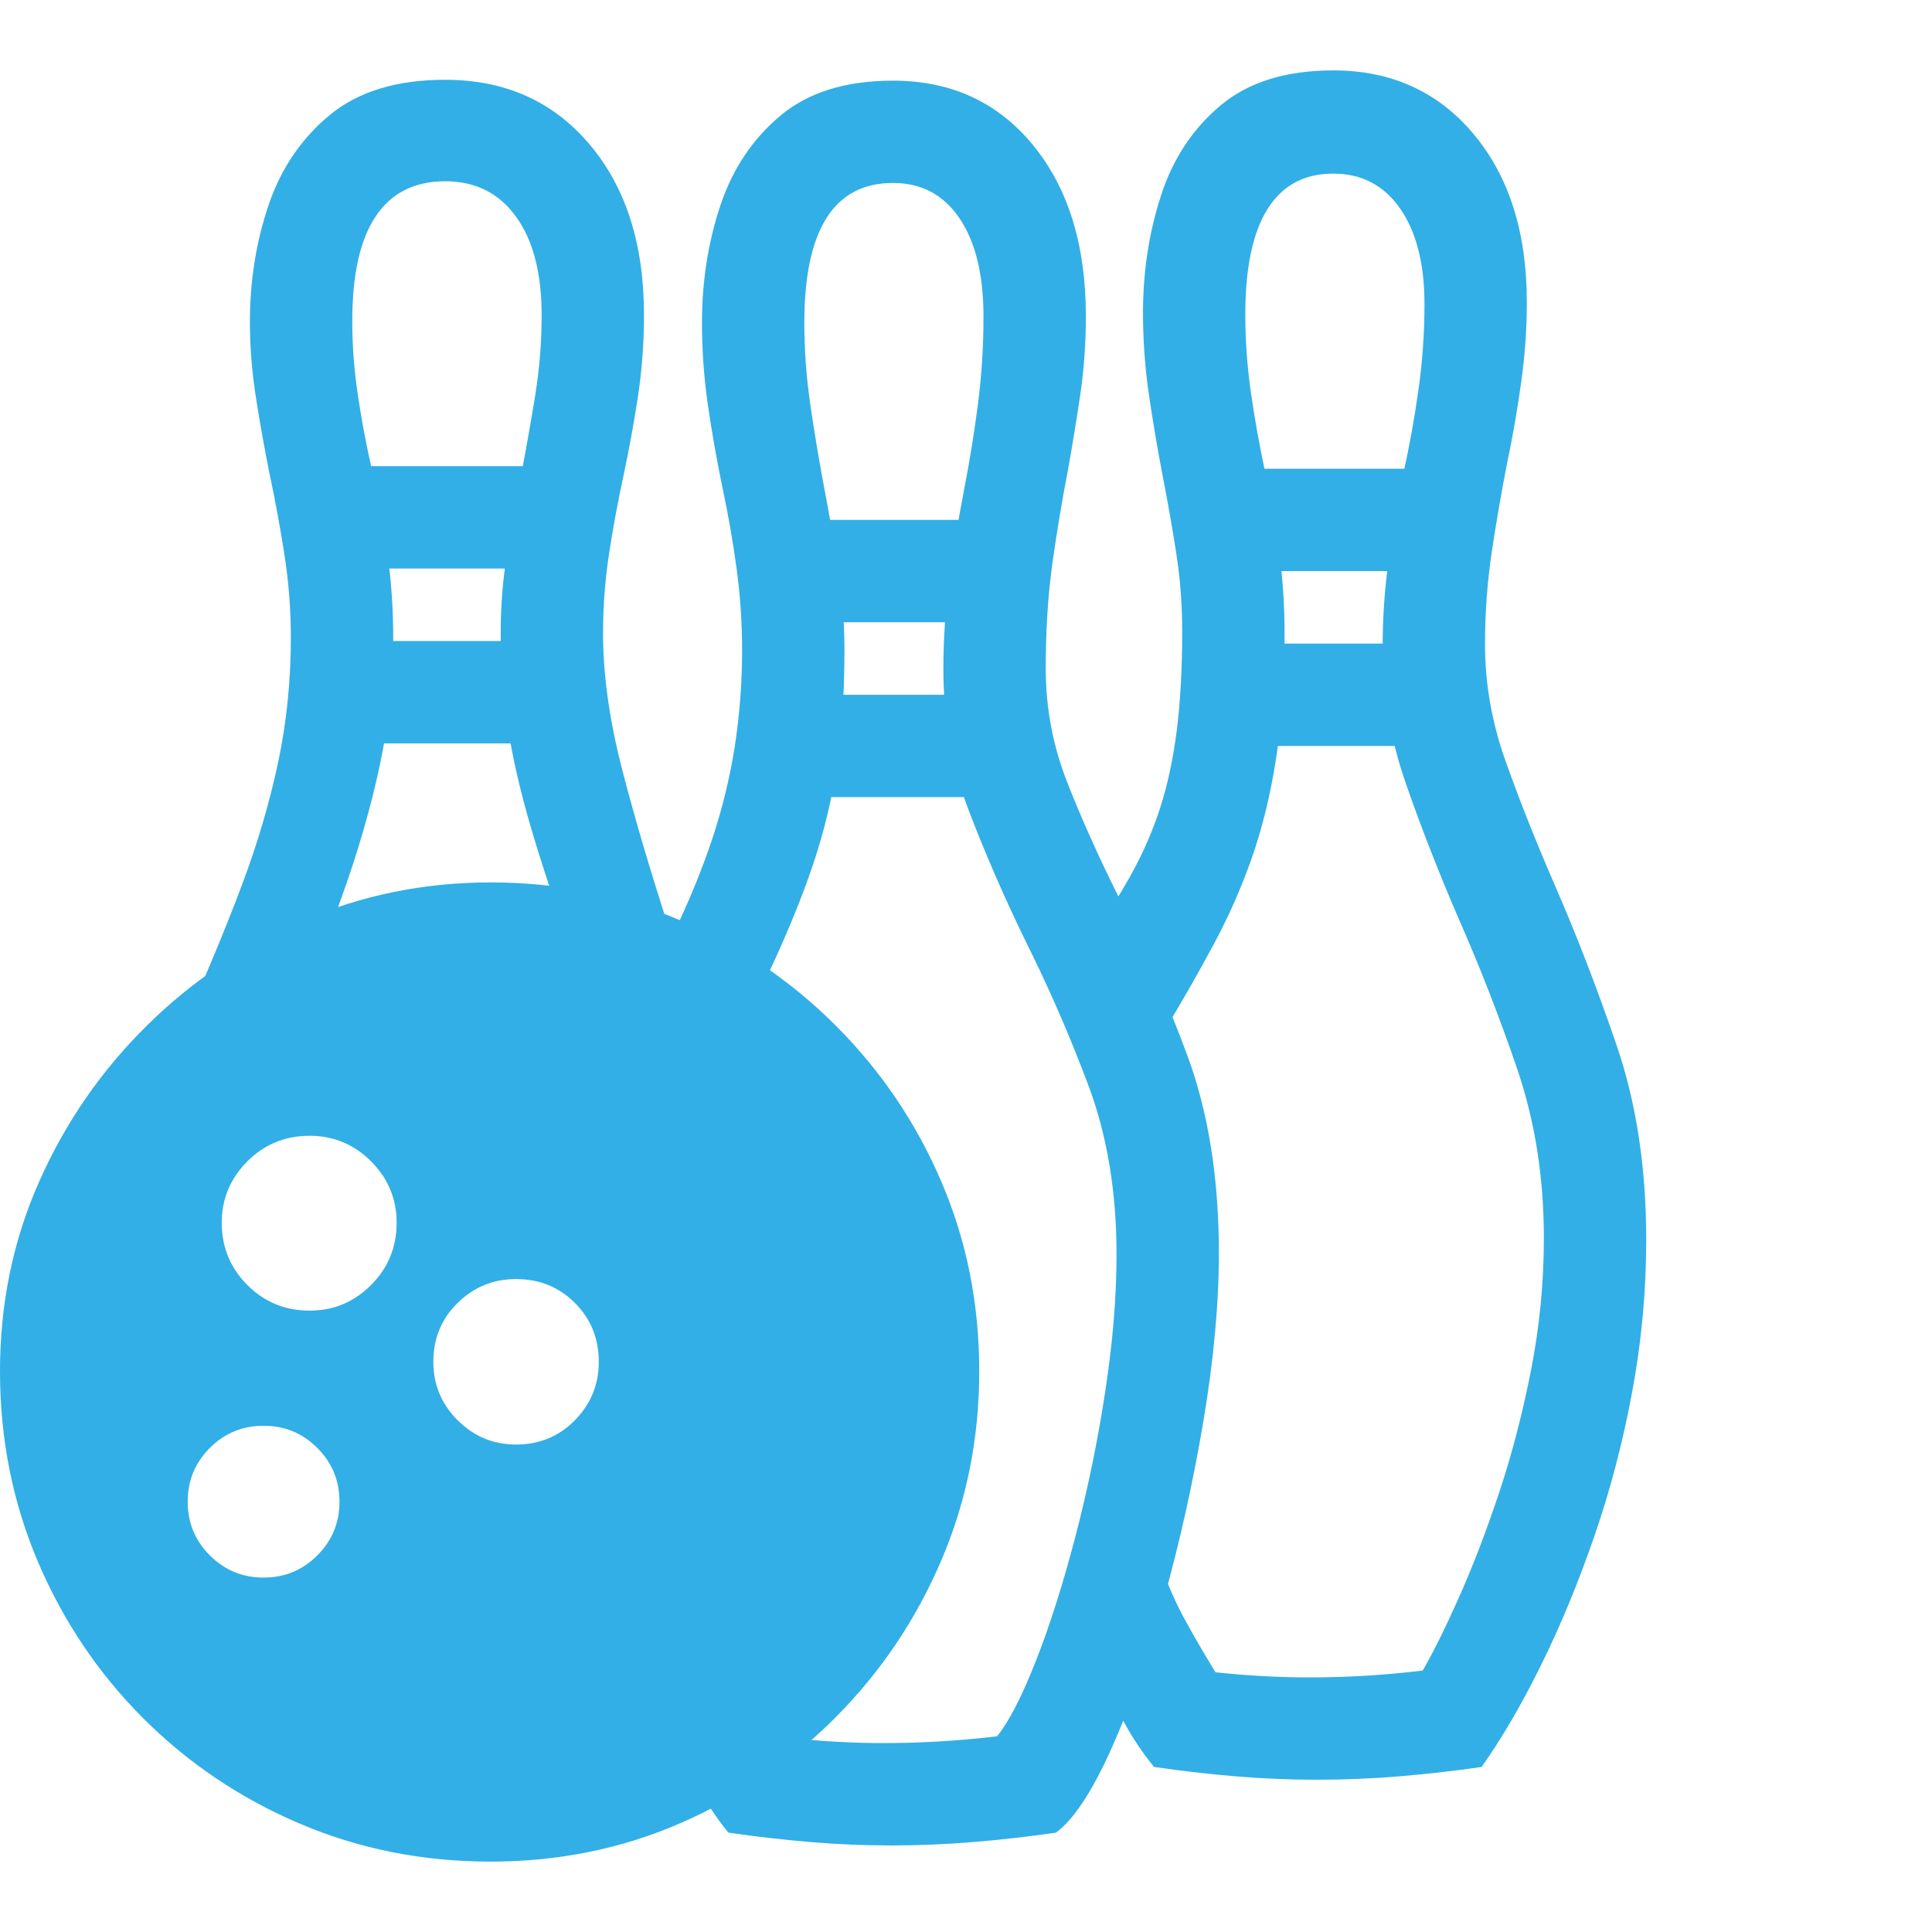 <svg version="1.1" xmlns="http://www.w3.org/2000/svg" style="fill:rgba(0,0,0,1.0)" width="256" height="256" viewBox="0 0 35.391 32.812"><path fill="rgb(50, 175, 230)" d="M8.984 32.812 C7.745 32.812 6.581 32.581 5.492 32.117 C4.404 31.654 3.448 31.01 2.625 30.188 C1.802 29.365 1.159 28.409 0.695 27.32 C0.232 26.232 0 25.068 0 23.828 C0 22.589 0.24 21.43 0.719 20.352 C1.198 19.273 1.854 18.323 2.688 17.5 C3.521 16.677 4.477 16.034 5.555 15.57 C6.633 15.107 7.776 14.875 8.984 14.875 C10.224 14.875 11.383 15.107 12.461 15.57 C13.539 16.034 14.49 16.677 15.312 17.5 C16.135 18.323 16.779 19.273 17.242 20.352 C17.706 21.43 17.938 22.589 17.938 23.828 C17.938 25.057 17.706 26.214 17.242 27.297 C16.779 28.38 16.135 29.336 15.312 30.164 C14.49 30.992 13.539 31.641 12.461 32.109 C11.383 32.578 10.224 32.812 8.984 32.812 Z M4.828 27.609 C5.214 27.609 5.542 27.474 5.812 27.203 C6.083 26.932 6.219 26.604 6.219 26.219 C6.219 25.833 6.083 25.505 5.812 25.234 C5.542 24.964 5.214 24.828 4.828 24.828 C4.443 24.828 4.115 24.964 3.844 25.234 C3.573 25.505 3.438 25.833 3.438 26.219 C3.438 26.604 3.573 26.932 3.844 27.203 C4.115 27.474 4.443 27.609 4.828 27.609 Z M5.672 22.719 C6.109 22.719 6.484 22.563 6.797 22.25 C7.109 21.937 7.266 21.557 7.266 21.109 C7.266 20.672 7.109 20.297 6.797 19.984 C6.484 19.672 6.109 19.516 5.672 19.516 C5.224 19.516 4.844 19.672 4.531 19.984 C4.219 20.297 4.062 20.672 4.062 21.109 C4.062 21.557 4.219 21.937 4.531 22.25 C4.844 22.563 5.224 22.719 5.672 22.719 Z M9.453 25.172 C9.88 25.172 10.24 25.023 10.531 24.727 C10.823 24.43 10.969 24.073 10.969 23.656 C10.969 23.229 10.823 22.87 10.531 22.578 C10.24 22.286 9.88 22.141 9.453 22.141 C9.036 22.141 8.68 22.286 8.383 22.578 C8.086 22.87 7.938 23.229 7.938 23.656 C7.938 24.073 8.086 24.43 8.383 24.727 C8.68 25.023 9.036 25.172 9.453 25.172 Z M6.141 12.328 L6.141 10.453 L10.219 10.453 L10.219 12.328 Z M5.172 17.906 L3.438 17.328 C3.823 16.464 4.156 15.656 4.438 14.906 C4.719 14.156 4.937 13.414 5.094 12.68 C5.25 11.945 5.328 11.182 5.328 10.391 C5.328 9.88 5.289 9.375 5.211 8.875 C5.133 8.375 5.042 7.88 4.938 7.391 C4.844 6.922 4.76 6.456 4.688 5.992 C4.615 5.529 4.578 5.068 4.578 4.609 C4.578 3.849 4.693 3.133 4.922 2.461 C5.151 1.789 5.526 1.24 6.047 0.812 C6.568 0.385 7.271 0.172 8.156 0.172 C9.25 0.172 10.13 0.565 10.797 1.352 C11.464 2.138 11.797 3.182 11.797 4.484 C11.797 4.984 11.76 5.477 11.688 5.961 C11.615 6.445 11.526 6.932 11.422 7.422 C11.318 7.901 11.229 8.38 11.156 8.859 C11.083 9.339 11.047 9.823 11.047 10.312 C11.047 11.073 11.164 11.906 11.398 12.812 C11.633 13.719 11.927 14.714 12.281 15.797 L10.547 16.344 C10.203 15.385 9.932 14.57 9.734 13.898 C9.536 13.227 9.393 12.609 9.305 12.047 C9.216 11.484 9.172 10.901 9.172 10.297 C9.172 9.807 9.211 9.323 9.289 8.844 C9.367 8.365 9.453 7.885 9.547 7.406 C9.641 6.917 9.727 6.43 9.805 5.945 C9.883 5.461 9.922 4.974 9.922 4.484 C9.922 3.714 9.766 3.112 9.453 2.68 C9.141 2.247 8.708 2.031 8.156 2.031 C7.594 2.031 7.169 2.245 6.883 2.672 C6.596 3.099 6.453 3.74 6.453 4.594 C6.453 5.042 6.487 5.492 6.555 5.945 C6.622 6.398 6.708 6.854 6.812 7.312 C6.927 7.813 7.021 8.318 7.094 8.828 C7.167 9.339 7.203 9.859 7.203 10.391 C7.203 11.172 7.122 11.945 6.961 12.711 C6.799 13.477 6.568 14.281 6.266 15.125 C5.964 15.969 5.599 16.896 5.172 17.906 Z M6.219 9.125 L6.219 7.25 L10.188 7.25 L10.188 9.125 Z M16.328 32.516 C15.828 32.516 15.331 32.495 14.836 32.453 C14.341 32.411 13.844 32.354 13.344 32.281 C13.146 32.042 12.964 31.771 12.797 31.469 C12.63 31.167 12.49 30.87 12.375 30.578 L13.484 28.625 C13.609 28.979 13.755 29.307 13.922 29.609 C14.089 29.911 14.271 30.224 14.469 30.547 C14.76 30.578 15.049 30.602 15.336 30.617 C15.622 30.633 15.906 30.641 16.188 30.641 C16.542 30.641 16.891 30.63 17.234 30.609 C17.578 30.589 17.922 30.557 18.266 30.516 C18.484 30.245 18.721 29.784 18.977 29.133 C19.232 28.482 19.471 27.729 19.695 26.875 C19.919 26.021 20.102 25.138 20.242 24.227 C20.383 23.315 20.453 22.469 20.453 21.688 C20.453 20.542 20.281 19.51 19.938 18.594 C19.594 17.677 19.208 16.792 18.781 15.938 C18.396 15.146 18.049 14.349 17.742 13.547 C17.435 12.745 17.281 11.885 17.281 10.969 C17.281 10.417 17.318 9.87 17.391 9.328 C17.464 8.786 17.552 8.245 17.656 7.703 C17.76 7.172 17.846 6.643 17.914 6.117 C17.982 5.591 18.016 5.057 18.016 4.516 C18.016 3.745 17.87 3.143 17.578 2.711 C17.286 2.279 16.88 2.062 16.359 2.062 C15.818 2.062 15.411 2.276 15.141 2.703 C14.87 3.13 14.734 3.771 14.734 4.625 C14.734 5.125 14.771 5.625 14.844 6.125 C14.917 6.625 15 7.125 15.094 7.625 C15.188 8.115 15.273 8.609 15.352 9.109 C15.43 9.609 15.469 10.115 15.469 10.625 C15.469 11.385 15.424 12.076 15.336 12.695 C15.247 13.315 15.099 13.935 14.891 14.555 C14.682 15.174 14.396 15.87 14.031 16.641 L12.344 15.797 C12.625 15.214 12.859 14.641 13.047 14.078 C13.234 13.516 13.372 12.948 13.461 12.375 C13.549 11.802 13.594 11.219 13.594 10.625 C13.594 10.115 13.56 9.612 13.492 9.117 C13.424 8.622 13.339 8.13 13.234 7.641 C13.13 7.141 13.042 6.641 12.969 6.141 C12.896 5.641 12.859 5.135 12.859 4.625 C12.859 3.865 12.971 3.148 13.195 2.477 C13.419 1.805 13.786 1.255 14.297 0.828 C14.807 0.401 15.495 0.188 16.359 0.188 C17.422 0.188 18.276 0.581 18.922 1.367 C19.568 2.154 19.891 3.198 19.891 4.5 C19.891 5 19.857 5.479 19.789 5.938 C19.721 6.396 19.646 6.859 19.562 7.328 C19.458 7.859 19.365 8.419 19.281 9.008 C19.198 9.596 19.156 10.245 19.156 10.953 C19.156 11.682 19.289 12.383 19.555 13.055 C19.82 13.727 20.13 14.417 20.484 15.125 C20.932 16.01 21.352 16.977 21.742 18.023 C22.133 19.07 22.328 20.286 22.328 21.672 C22.328 22.589 22.234 23.607 22.047 24.727 C21.859 25.846 21.617 26.937 21.32 28 C21.023 29.063 20.701 29.982 20.352 30.758 C20.003 31.534 19.667 32.042 19.344 32.281 C18.844 32.354 18.341 32.411 17.836 32.453 C17.331 32.495 16.828 32.516 16.328 32.516 Z M14.344 13.312 L14.344 11.438 L18.562 11.438 L18.562 13.312 Z M14.5 10.109 L14.5 8.234 L18.25 8.234 L18.25 10.109 Z M24.125 31.312 C23.625 31.312 23.128 31.292 22.633 31.25 C22.138 31.208 21.641 31.151 21.141 31.078 C20.943 30.839 20.76 30.568 20.594 30.266 C20.427 29.964 20.286 29.667 20.172 29.375 L21.281 27.422 C21.406 27.776 21.552 28.104 21.719 28.406 C21.885 28.708 22.068 29.021 22.266 29.344 C22.557 29.375 22.846 29.398 23.133 29.414 C23.419 29.43 23.703 29.438 23.984 29.438 C24.339 29.438 24.687 29.427 25.031 29.406 C25.375 29.385 25.719 29.354 26.062 29.312 C26.26 28.969 26.484 28.516 26.734 27.953 C26.984 27.391 27.227 26.758 27.461 26.055 C27.695 25.352 27.891 24.602 28.047 23.805 C28.203 23.008 28.281 22.203 28.281 21.391 C28.281 20.276 28.117 19.24 27.789 18.281 C27.461 17.323 27.099 16.396 26.703 15.5 C26.349 14.677 26.031 13.862 25.75 13.055 C25.469 12.247 25.328 11.411 25.328 10.547 C25.328 10.016 25.365 9.49 25.438 8.969 C25.51 8.448 25.599 7.927 25.703 7.406 C25.818 6.885 25.911 6.367 25.984 5.852 C26.057 5.336 26.094 4.813 26.094 4.281 C26.094 3.542 25.945 2.958 25.648 2.531 C25.352 2.104 24.943 1.891 24.422 1.891 C23.891 1.891 23.49 2.107 23.219 2.539 C22.948 2.971 22.812 3.615 22.812 4.469 C22.812 4.948 22.846 5.424 22.914 5.898 C22.982 6.372 23.068 6.854 23.172 7.344 C23.276 7.823 23.362 8.31 23.43 8.805 C23.497 9.299 23.531 9.797 23.531 10.297 C23.531 11.172 23.479 11.943 23.375 12.609 C23.271 13.276 23.122 13.883 22.93 14.43 C22.737 14.977 22.508 15.497 22.242 15.992 C21.977 16.487 21.688 16.995 21.375 17.516 L19.969 15.938 C20.26 15.51 20.513 15.104 20.727 14.719 C20.94 14.333 21.115 13.932 21.25 13.516 C21.385 13.099 21.487 12.628 21.555 12.102 C21.622 11.576 21.656 10.964 21.656 10.266 C21.656 9.786 21.62 9.313 21.547 8.844 C21.474 8.375 21.391 7.901 21.297 7.422 C21.203 6.932 21.12 6.44 21.047 5.945 C20.974 5.451 20.938 4.948 20.938 4.438 C20.938 3.687 21.047 2.974 21.266 2.297 C21.484 1.62 21.849 1.068 22.359 0.641 C22.87 0.214 23.557 -0 24.422 -0 C25.484 -0 26.341 0.388 26.992 1.164 C27.643 1.94 27.969 2.969 27.969 4.25 C27.969 4.729 27.935 5.214 27.867 5.703 C27.799 6.193 27.714 6.687 27.609 7.188 C27.505 7.719 27.411 8.26 27.328 8.812 C27.245 9.365 27.203 9.932 27.203 10.516 C27.203 11.234 27.328 11.945 27.578 12.648 C27.828 13.352 28.12 14.089 28.453 14.859 C28.859 15.786 29.245 16.781 29.609 17.844 C29.974 18.906 30.156 20.099 30.156 21.422 C30.156 22.359 30.07 23.289 29.898 24.211 C29.727 25.133 29.495 26.016 29.203 26.859 C28.911 27.703 28.589 28.484 28.234 29.203 C27.88 29.922 27.516 30.547 27.141 31.078 C26.641 31.151 26.138 31.208 25.633 31.25 C25.128 31.292 24.625 31.312 24.125 31.312 Z M22.453 12.375 L22.453 10.5 L26.547 10.5 L26.547 12.375 Z M22.562 9.172 L22.562 7.297 L26.312 7.297 L26.312 9.172 Z M35.391 27.344" /></svg>
